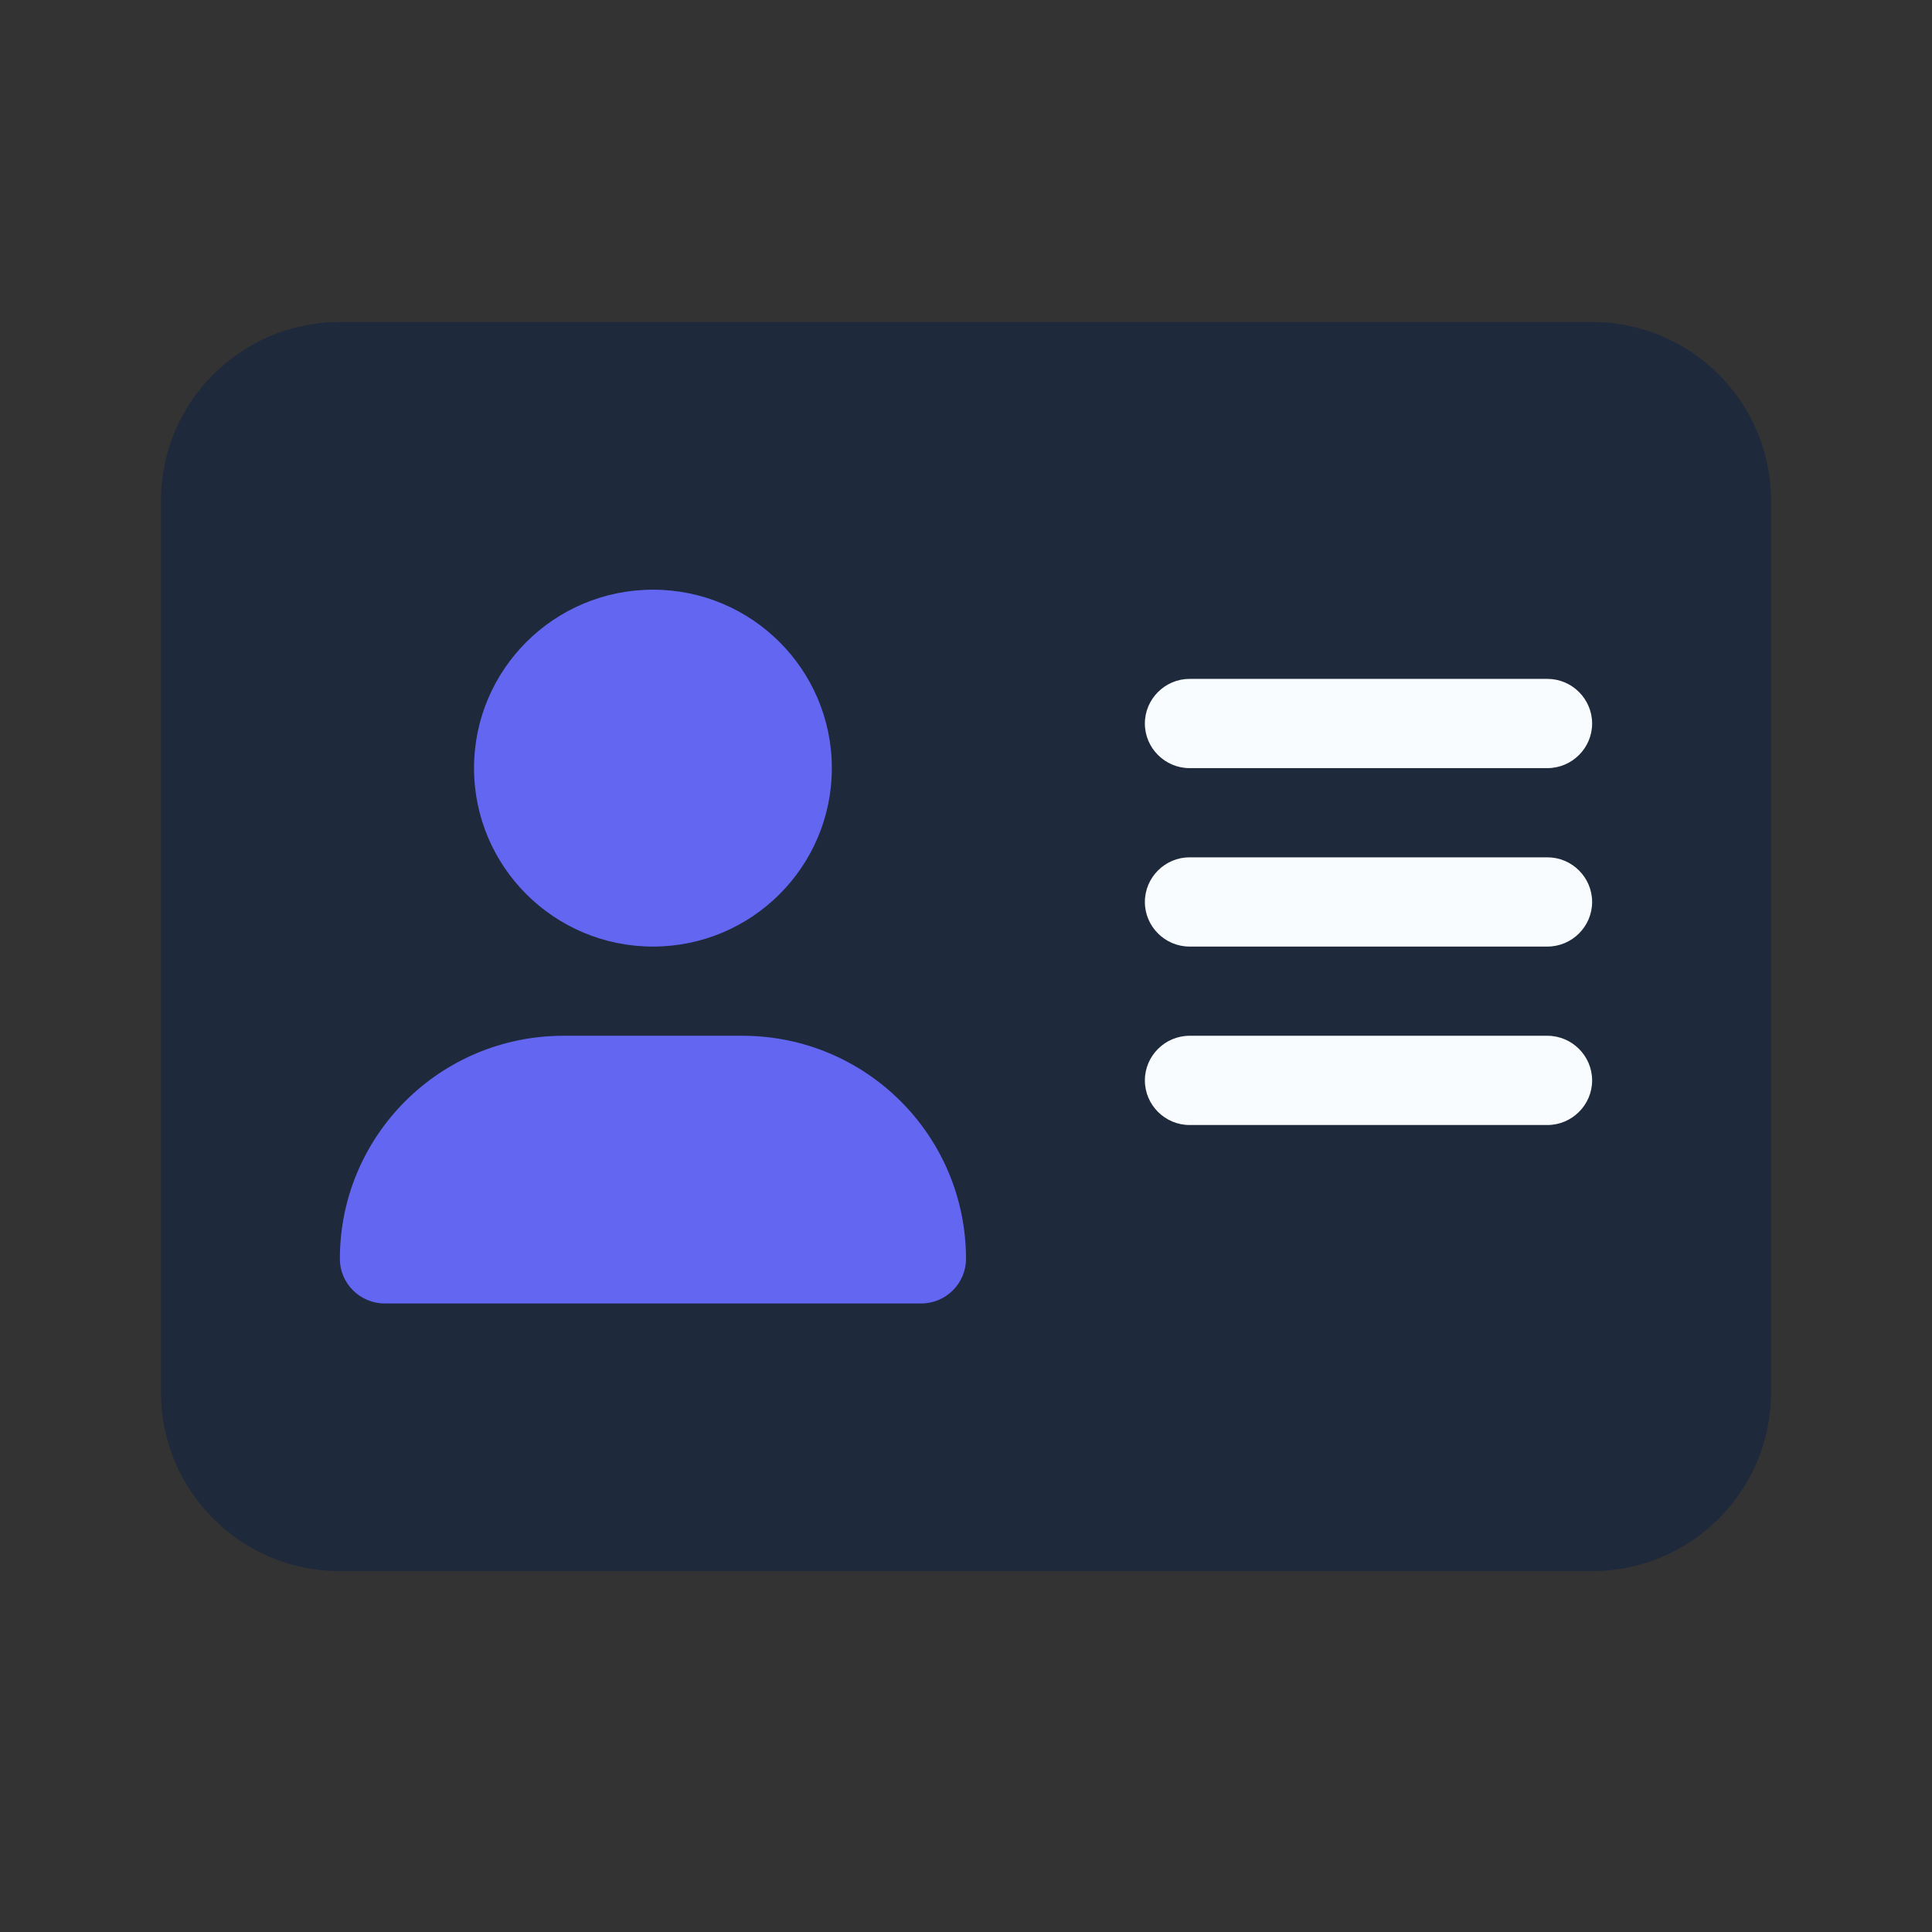 <?xml version="1.0" encoding="UTF-8"?>
<svg width="36px" height="36px" viewBox="0 0 36 36" version="1.1" xmlns="http://www.w3.org/2000/svg" xmlns:xlink="http://www.w3.org/1999/xlink">
    <rect x="0" y="0" width="36" height="36" fill="#333333" stroke="none"/>
    <title>user-registration-profile-management-icon</title>
    <defs>
        <rect id="path-1" x="0" y="0" width="36" height="36"></rect>
    </defs>
    <g id="Docs" stroke="none" stroke-width="1" fill="none" fill-rule="evenodd">
        <g id="docs-landing-page" transform="translate(-998, -2154)">
            <g id="user-registration-profile-management-icon" transform="translate(998, 2154)">
                <mask id="mask-2" fill="white">
                    <use xlink:href="#path-1"></use>
                </mask>
                <g id="Mask"></g>
                <g mask="url(#mask-2)" fill-rule="nonzero" id="Path">
                    <g transform="translate(3, 6)">
                        <path d="M3.333,0 C1.495,0 0,1.491 0,3.325 L0,19.951 C0,21.785 1.495,23.276 3.333,23.276 L26.667,23.276 C28.505,23.276 30,21.785 30,19.951 L30,3.325 C30,1.491 28.505,0 26.667,0 L3.333,0 Z" fill="#1E293B"></path>
                        <path d="M7.5,13.3 L10.833,13.3 C13.135,13.3 15,15.16 15,17.457 C15,17.914 14.625,18.288 14.167,18.288 L4.167,18.288 C3.708,18.288 3.333,17.914 3.333,17.457 C3.333,15.16 5.198,13.3 7.5,13.3 Z" fill="#6366F1"></path>
                        <path d="M5.833,8.313 C5.833,6.476 7.326,4.988 9.167,4.988 C11.008,4.988 12.5,6.476 12.5,8.313 C12.5,10.149 11.008,11.638 9.167,11.638 C7.326,11.638 5.833,10.149 5.833,8.313 L5.833,8.313 Z" fill="#6366F1"></path>
                        <path d="M19.167,6.65 L25.833,6.65 C26.292,6.65 26.667,7.024 26.667,7.482 C26.667,7.939 26.292,8.313 25.833,8.313 L19.167,8.313 C18.708,8.313 18.333,7.939 18.333,7.482 C18.333,7.024 18.708,6.65 19.167,6.65 Z" fill="#F9FCFF"></path>
                        <path d="M19.167,9.975 L25.833,9.975 C26.292,9.975 26.667,10.349 26.667,10.807 C26.667,11.264 26.292,11.638 25.833,11.638 L19.167,11.638 C18.708,11.638 18.333,11.264 18.333,10.807 C18.333,10.349 18.708,9.975 19.167,9.975 Z" fill="#F9FCFF"></path>
                        <path d="M19.167,13.3 L25.833,13.3 C26.292,13.3 26.667,13.675 26.667,14.132 C26.667,14.589 26.292,14.963 25.833,14.963 L19.167,14.963 C18.708,14.963 18.333,14.589 18.333,14.132 C18.333,13.675 18.708,13.3 19.167,13.3 Z" fill="#F9FCFF"></path>
                    </g>
                </g>
            </g>
        </g>
    </g>
</svg>